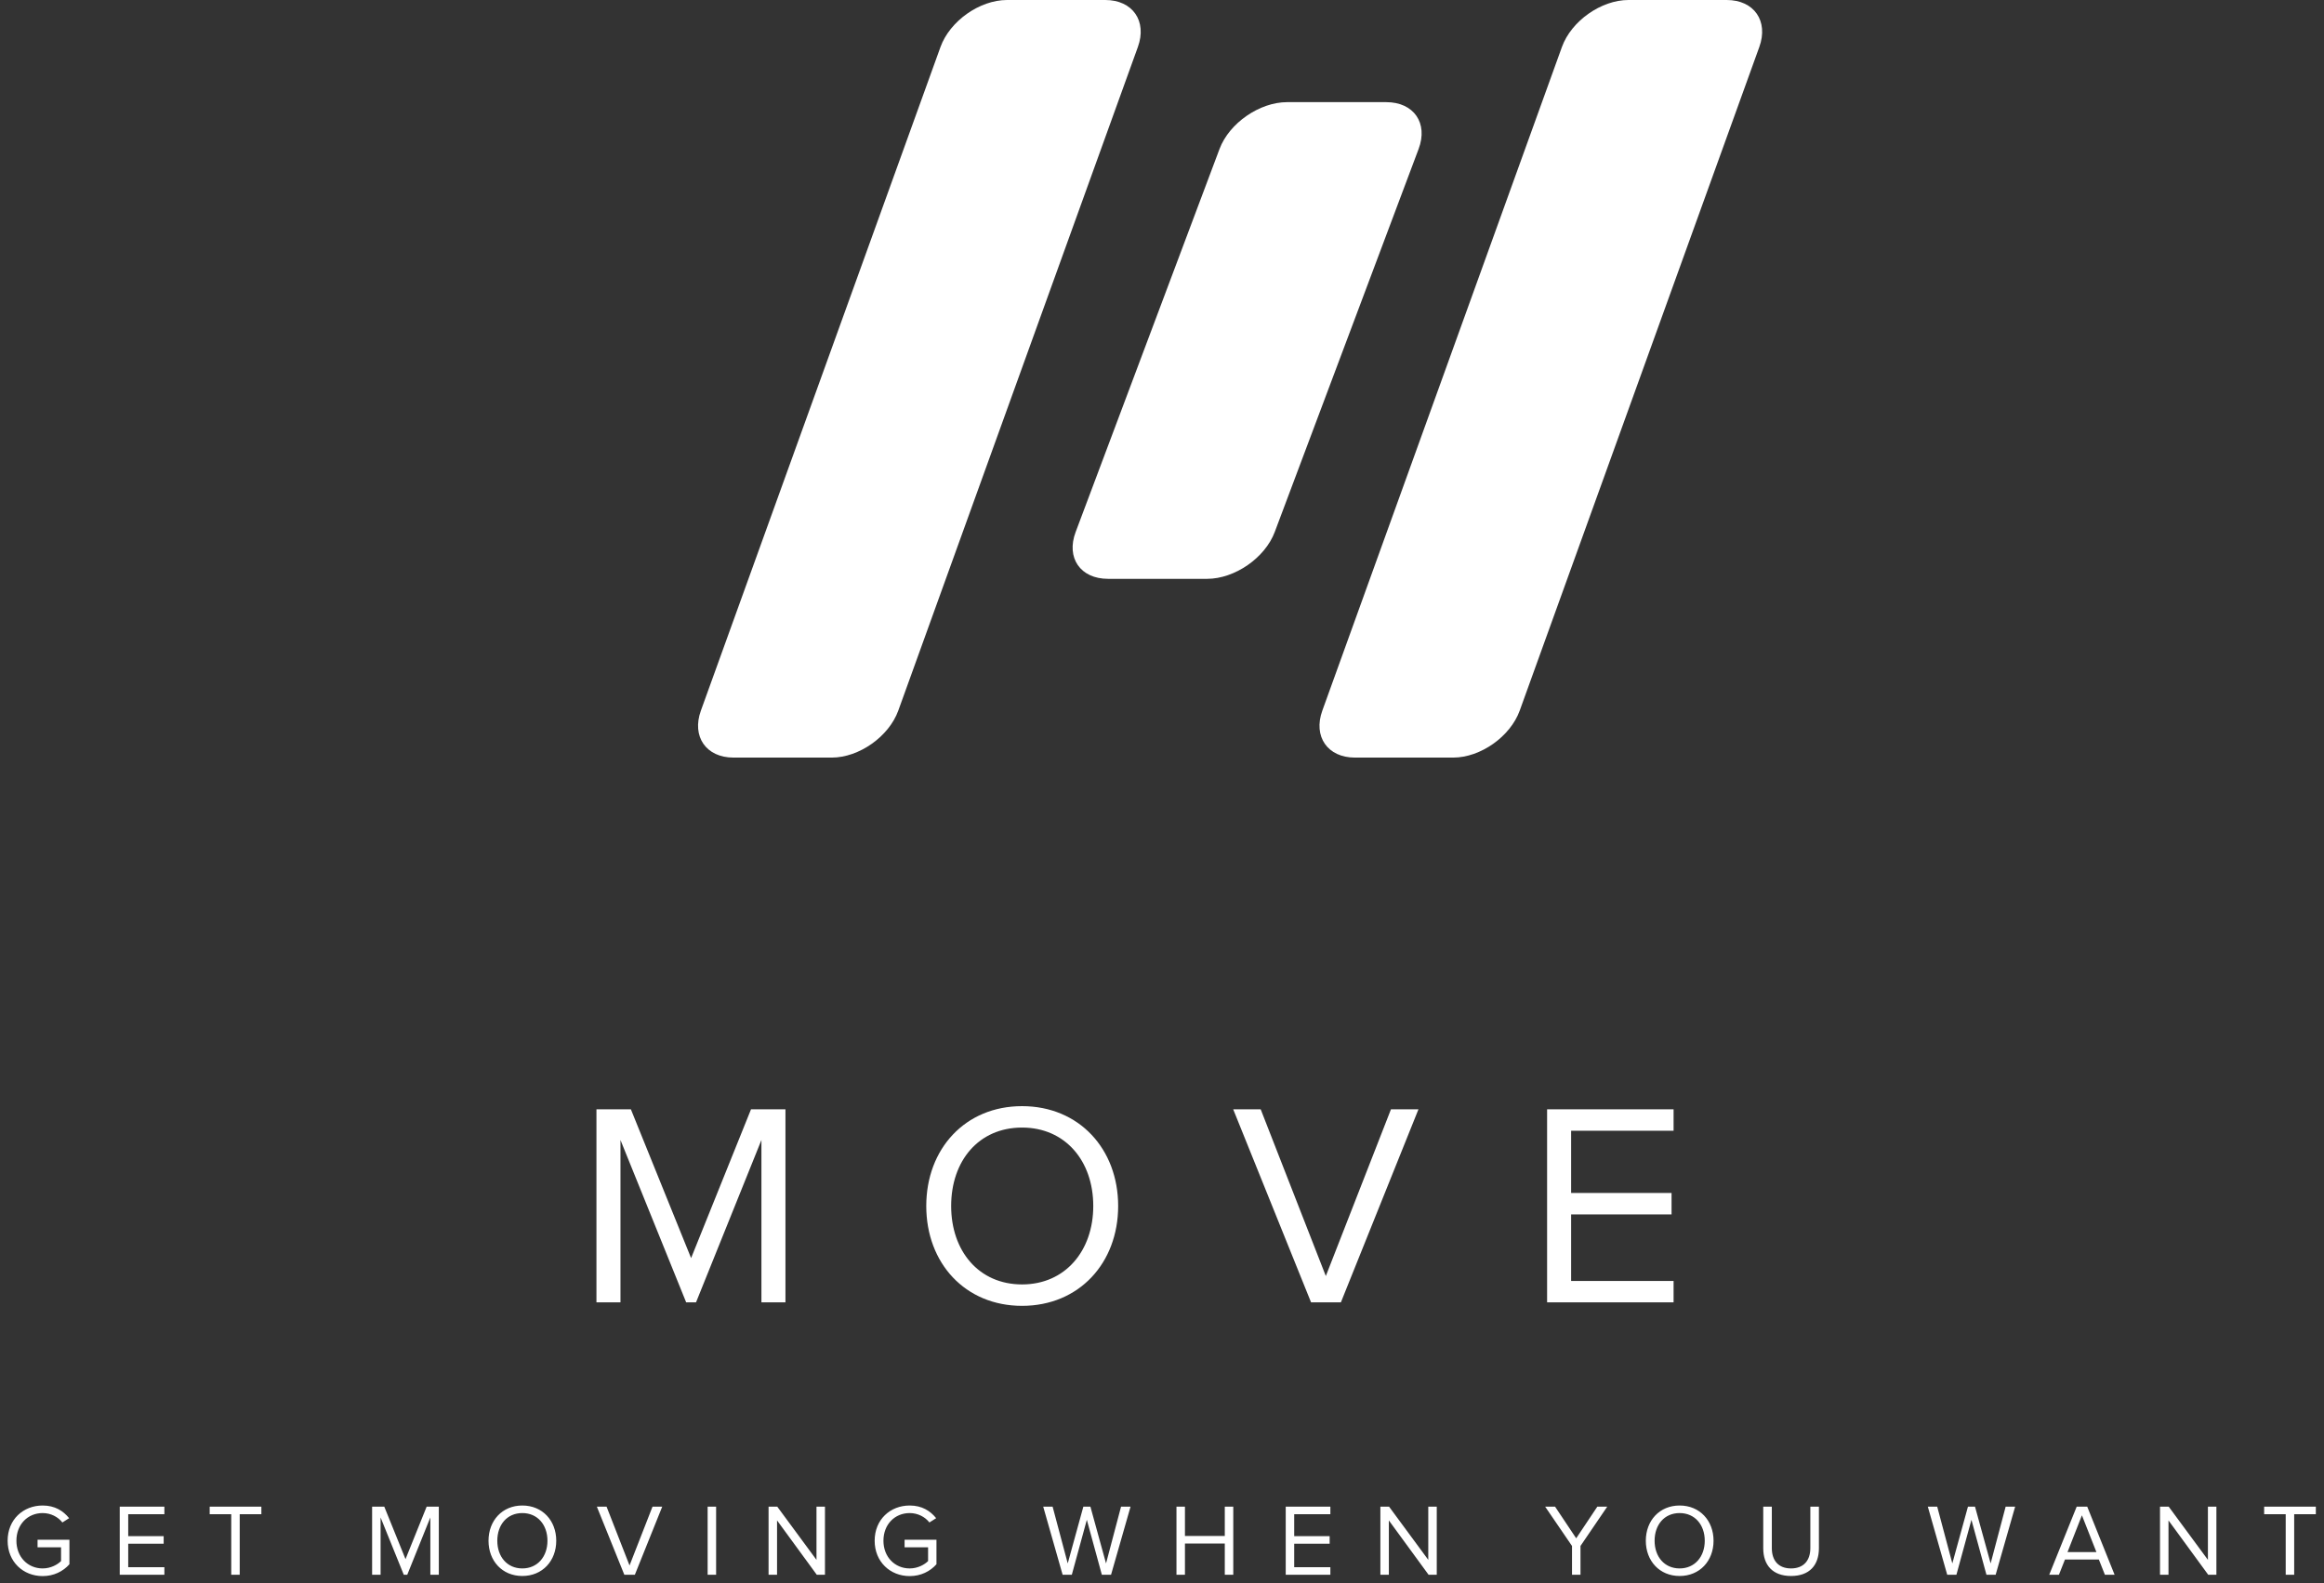 <?xml version="1.0" encoding="UTF-8"?>
<svg width="273px" height="186px" viewBox="0 0 273 186" version="1.1" xmlns="http://www.w3.org/2000/svg" xmlns:xlink="http://www.w3.org/1999/xlink">
    <rect x="0" y="0" width="273" height="186" fill="#333333" stroke="none"/>
    <!-- Generator: Sketch 46.2 (44496) - http://www.bohemiancoding.com/sketch -->
    <title>Group 9</title>
    <desc>Created with Sketch.</desc>
    <defs></defs>
    <g id="Page-1" stroke="none" stroke-width="1" fill="none" fill-rule="evenodd">
        <g id="1170---Move" transform="translate(-1026, -426)" fill="#FFFFFF">
            <g id="Group-9" transform="translate(1026, 426)">
                <path d="M92.267,153 L92.267,130.322 L88.221,130.322 L81.183,147.798 L74.111,130.322 L70.065,130.322 L70.065,153 L72.887,153 L72.887,133.926 L80.605,153 L81.761,153 L89.445,133.926 L89.445,153 L92.267,153 Z M120.062,153.408 C113.364,153.408 108.808,148.376 108.808,141.678 C108.808,134.98 113.364,129.948 120.062,129.948 C126.76,129.948 131.35,134.98 131.35,141.678 C131.35,148.376 126.76,153.408 120.062,153.408 Z M120.062,150.892 C125.128,150.892 128.426,146.948 128.426,141.678 C128.426,136.374 125.128,132.464 120.062,132.464 C114.962,132.464 111.732,136.374 111.732,141.678 C111.732,146.948 114.962,150.892 120.062,150.892 Z M157.513,153 L166.625,130.322 L163.395,130.322 L155.745,149.906 L148.095,130.322 L144.865,130.322 L154.011,153 L157.513,153 Z M196.596,153 L196.596,150.484 L184.56,150.484 L184.56,142.664 L196.358,142.664 L196.358,140.148 L184.56,140.148 L184.56,132.838 L196.596,132.838 L196.596,130.322 L181.738,130.322 L181.738,153 L196.596,153 Z" id="MOVE-Copy" fill-rule="nonzero"></path>
                <path d="M5.012,185.156 C6.32,185.156 7.412,184.604 8.156,183.764 L8.156,180.884 L4.412,180.884 L4.412,181.772 L7.172,181.772 L7.172,183.392 C6.764,183.8 5.972,184.256 5.012,184.256 C3.26,184.256 1.928,182.9 1.928,181.004 C1.928,179.084 3.26,177.752 5.012,177.752 C5.972,177.752 6.824,178.208 7.328,178.856 L8.12,178.352 C7.424,177.488 6.44,176.864 5.012,176.864 C2.732,176.864 0.896,178.508 0.896,181.004 C0.896,183.488 2.732,185.156 5.012,185.156 Z M19.31,185 L19.31,184.112 L15.062,184.112 L15.062,181.352 L19.226,181.352 L19.226,180.464 L15.062,180.464 L15.062,177.884 L19.31,177.884 L19.31,176.996 L14.066,176.996 L14.066,185 L19.31,185 Z M28.16,185 L28.16,177.884 L30.704,177.884 L30.704,176.996 L24.632,176.996 L24.632,177.884 L27.164,177.884 L27.164,185 L28.16,185 Z M51.548,185 L51.548,176.996 L50.12,176.996 L47.636,183.164 L45.14,176.996 L43.712,176.996 L43.712,185 L44.708,185 L44.708,178.268 L47.432,185 L47.84,185 L50.552,178.268 L50.552,185 L51.548,185 Z M61.358,185.144 C58.994,185.144 57.386,183.368 57.386,181.004 C57.386,178.64 58.994,176.864 61.358,176.864 C63.722,176.864 65.342,178.64 65.342,181.004 C65.342,183.368 63.722,185.144 61.358,185.144 Z M61.358,184.256 C63.146,184.256 64.31,182.864 64.31,181.004 C64.31,179.132 63.146,177.752 61.358,177.752 C59.558,177.752 58.418,179.132 58.418,181.004 C58.418,182.864 59.558,184.256 61.358,184.256 Z M74.576,185 L77.792,176.996 L76.652,176.996 L73.952,183.908 L71.252,176.996 L70.112,176.996 L73.34,185 L74.576,185 Z M84.122,185 L84.122,176.996 L83.126,176.996 L83.126,185 L84.122,185 Z M96.908,185 L96.908,176.996 L95.912,176.996 L95.912,183.248 L91.304,176.996 L90.284,176.996 L90.284,185 L91.28,185 L91.28,178.616 L95.948,185 L96.908,185 Z M106.862,185.156 C108.17,185.156 109.262,184.604 110.006,183.764 L110.006,180.884 L106.262,180.884 L106.262,181.772 L109.022,181.772 L109.022,183.392 C108.614,183.8 107.822,184.256 106.862,184.256 C105.11,184.256 103.778,182.9 103.778,181.004 C103.778,179.084 105.11,177.752 106.862,177.752 C107.822,177.752 108.674,178.208 109.178,178.856 L109.97,178.352 C109.274,177.488 108.29,176.864 106.862,176.864 C104.582,176.864 102.746,178.508 102.746,181.004 C102.746,183.488 104.582,185.156 106.862,185.156 Z M130.514,185 L132.806,176.996 L131.69,176.996 L129.926,183.668 L128.09,176.996 L127.262,176.996 L125.426,183.668 L123.65,176.996 L122.546,176.996 L124.826,185 L125.906,185 L127.67,178.544 L129.434,185 L130.514,185 Z M144.872,185 L144.872,176.996 L143.876,176.996 L143.876,180.44 L139.196,180.44 L139.196,176.996 L138.2,176.996 L138.2,185 L139.196,185 L139.196,181.328 L143.876,181.328 L143.876,185 L144.872,185 Z M156.278,185 L156.278,184.112 L152.03,184.112 L152.03,181.352 L156.194,181.352 L156.194,180.464 L152.03,180.464 L152.03,177.884 L156.278,177.884 L156.278,176.996 L151.034,176.996 L151.034,185 L156.278,185 Z M168.776,185 L168.776,176.996 L167.78,176.996 L167.78,183.248 L163.172,176.996 L162.152,176.996 L162.152,185 L163.148,185 L163.148,178.616 L167.816,185 L168.776,185 Z M185.66,185 L185.66,181.616 L188.804,176.996 L187.64,176.996 L185.156,180.716 L182.672,176.996 L181.508,176.996 L184.664,181.616 L184.664,185 L185.66,185 Z M197.306,185.144 C194.942,185.144 193.334,183.368 193.334,181.004 C193.334,178.64 194.942,176.864 197.306,176.864 C199.67,176.864 201.29,178.64 201.29,181.004 C201.29,183.368 199.67,185.144 197.306,185.144 Z M197.306,184.256 C199.094,184.256 200.258,182.864 200.258,181.004 C200.258,179.132 199.094,177.752 197.306,177.752 C195.506,177.752 194.366,179.132 194.366,181.004 C194.366,182.864 195.506,184.256 197.306,184.256 Z M210.392,185.144 C212.564,185.144 213.668,183.872 213.668,181.88 L213.668,176.996 L212.66,176.996 L212.66,181.868 C212.66,183.332 211.868,184.256 210.392,184.256 C208.916,184.256 208.136,183.332 208.136,181.868 L208.136,176.996 L207.128,176.996 L207.128,181.892 C207.128,183.86 208.232,185.144 210.392,185.144 Z M234.428,185 L236.72,176.996 L235.604,176.996 L233.84,183.668 L232.004,176.996 L231.176,176.996 L229.34,183.668 L227.564,176.996 L226.46,176.996 L228.74,185 L229.82,185 L231.584,178.544 L233.348,185 L234.428,185 Z M248.402,185 L247.262,185 L246.554,183.212 L242.57,183.212 L241.862,185 L240.722,185 L243.95,176.996 L245.186,176.996 L248.402,185 Z M246.266,182.336 L244.562,178.016 L242.87,182.336 L246.266,182.336 Z M260.36,185 L260.36,176.996 L259.364,176.996 L259.364,183.248 L254.756,176.996 L253.736,176.996 L253.736,185 L254.732,185 L254.732,178.616 L259.4,185 L260.36,185 Z M269.498,185 L269.498,177.884 L272.042,177.884 L272.042,176.996 L265.97,176.996 L265.97,177.884 L268.502,177.884 L268.502,185 L269.498,185 Z" id="GET-MOVING-WHEN-YOU-Copy" fill-rule="nonzero"></path>
                <path d="M162.839,12 L151.196,12 C147.961,12 144.399,14.461 143.259,17.497 L126.354,62.504 C125.214,65.54 126.917,68 130.161,68 L141.805,68 C145.039,68 148.601,65.539 149.741,62.504 L166.646,17.497 C167.786,14.46 166.082,12 162.839,12" id="Fill-4"></path>
                <path d="M202.838,0 L191.294,0 C188.087,0 184.58,2.47 183.48,5.517 L155.333,83.483 C154.233,86.526 155.947,89 159.162,89 L170.706,89 C173.913,89 177.419,86.53 178.52,83.483 L206.667,5.517 C207.767,2.473 206.053,0 202.838,0" id="Fill-6"></path>
                <path d="M129.838,0 L118.294,0 C115.087,0 111.58,2.47 110.48,5.517 L82.333,83.483 C81.233,86.526 82.947,89 86.162,89 L97.706,89 C100.913,89 104.419,86.53 105.52,83.483 L133.667,5.517 C134.767,2.473 133.053,0 129.838,0" id="Fill-1"></path>
            </g>
        </g>
    </g>
</svg>